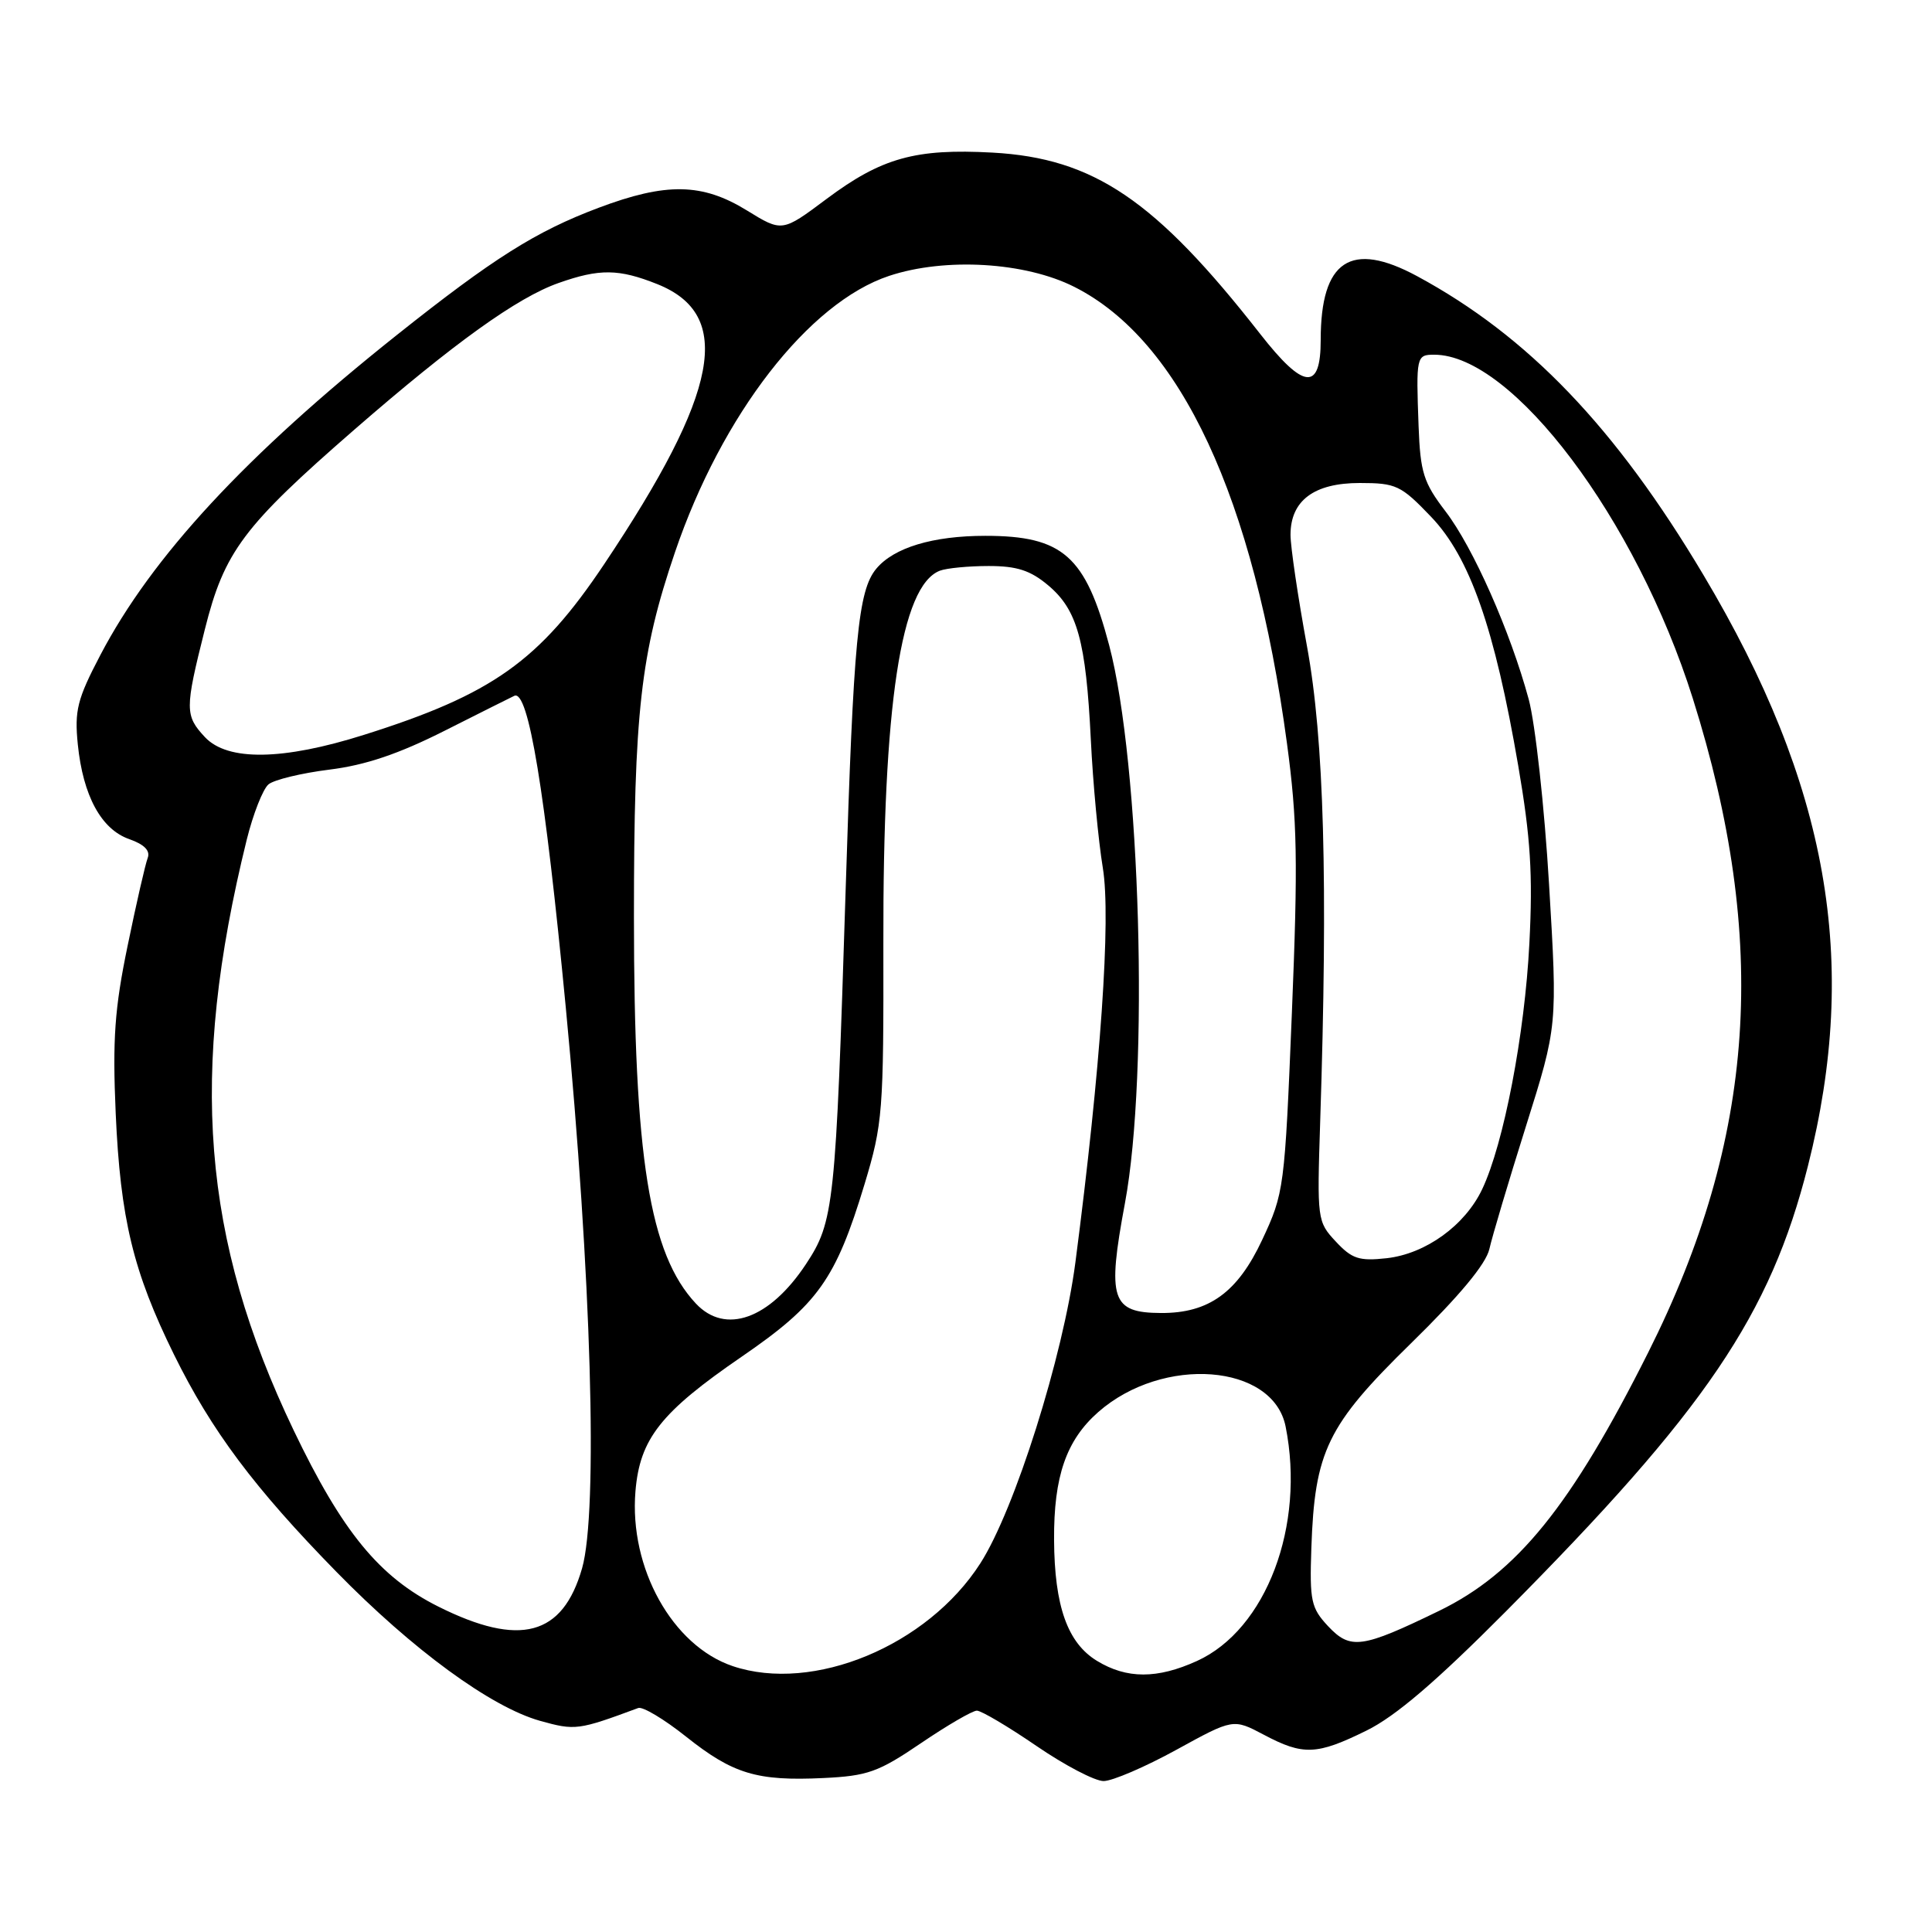 <?xml version="1.0" encoding="UTF-8" standalone="no"?>
<!DOCTYPE svg PUBLIC "-//W3C//DTD SVG 1.1//EN" "http://www.w3.org/Graphics/SVG/1.1/DTD/svg11.dtd" >
<svg xmlns="http://www.w3.org/2000/svg" xmlns:xlink="http://www.w3.org/1999/xlink" version="1.1" viewBox="0 0 256 256">
 <g >
 <path fill="currentColor"
d=" M 122.03 230.98 C 125.52 228.61 128.86 226.67 129.44 226.67 C 130.02 226.67 133.57 228.77 137.31 231.33 C 141.06 233.90 145.07 236.00 146.23 236.00 C 147.38 236.00 151.72 234.14 155.87 231.86 C 163.41 227.72 163.41 227.72 167.46 229.86 C 172.68 232.63 174.47 232.56 181.05 229.32 C 184.91 227.43 190.30 222.81 199.50 213.56 C 226.01 186.87 234.56 174.27 239.56 154.50 C 246.42 127.39 242.28 103.98 225.71 76.18 C 214.07 56.63 202.46 44.52 187.77 36.59 C 178.99 31.85 175.00 34.49 175.00 45.05 C 175.00 51.85 172.75 51.63 166.99 44.26 C 153.10 26.49 144.93 20.96 131.50 20.22 C 121.29 19.66 116.80 20.92 109.51 26.37 C 103.64 30.76 103.64 30.76 98.96 27.88 C 93.05 24.24 88.27 24.16 79.30 27.54 C 71.01 30.66 65.39 34.20 52.57 44.40 C 32.58 60.31 20.12 73.76 13.29 86.81 C 10.23 92.65 9.86 94.15 10.31 98.64 C 11.00 105.45 13.42 109.90 17.13 111.19 C 19.12 111.89 19.94 112.72 19.57 113.69 C 19.26 114.49 18.06 119.72 16.91 125.32 C 15.19 133.63 14.90 137.71 15.33 147.50 C 15.95 161.50 17.64 168.49 23.06 179.50 C 28.03 189.58 33.68 197.14 44.59 208.29 C 54.70 218.62 65.05 226.19 71.56 228.02 C 76.22 229.32 76.61 229.27 84.57 226.32 C 85.16 226.10 88.00 227.80 90.89 230.10 C 97.12 235.06 100.29 236.02 109.09 235.60 C 114.96 235.32 116.38 234.82 122.03 230.98 Z  M 97.09 220.77 C 89.09 218.07 83.36 207.77 84.20 197.61 C 84.78 190.64 87.55 187.13 98.29 179.76 C 108.39 172.83 110.74 169.53 114.56 156.90 C 116.97 148.90 117.09 147.37 117.05 125.00 C 116.98 93.38 119.37 77.61 124.54 75.62 C 125.44 75.28 128.34 75.00 131.01 75.00 C 134.74 75.00 136.54 75.58 138.89 77.56 C 142.76 80.81 143.89 84.90 144.54 98.00 C 144.82 103.78 145.54 111.42 146.13 115.00 C 147.23 121.68 145.85 141.51 142.50 167.24 C 140.87 179.73 134.46 200.05 129.90 207.15 C 122.89 218.08 107.76 224.36 97.09 220.77 Z  M 145.35 220.07 C 141.45 217.69 139.72 212.82 139.67 204.04 C 139.62 195.63 141.28 190.84 145.53 187.10 C 154.11 179.57 168.69 180.70 170.35 189.02 C 172.98 202.17 167.78 215.92 158.60 220.09 C 153.34 222.48 149.30 222.48 145.35 220.07 Z  M 175.97 215.47 C 173.73 213.07 173.52 212.12 173.76 205.16 C 174.20 192.27 175.85 188.87 186.96 178.00 C 193.39 171.71 196.90 167.49 197.35 165.50 C 197.72 163.85 199.90 156.52 202.20 149.22 C 206.38 135.94 206.38 135.94 205.26 117.22 C 204.65 106.92 203.43 95.87 202.56 92.65 C 200.12 83.66 195.21 72.56 191.54 67.76 C 188.62 63.94 188.20 62.60 187.97 56.46 C 187.63 47.22 187.68 47.00 190.04 47.00 C 200.42 47.00 216.80 68.77 224.30 92.53 C 234.43 124.67 232.66 150.80 218.40 179.20 C 208.19 199.55 201.00 208.43 190.70 213.44 C 180.43 218.43 178.94 218.63 175.97 215.47 Z  M 58.10 212.89 C 50.27 208.98 45.36 202.99 38.90 189.50 C 26.76 164.13 25.03 142.32 32.69 111.28 C 33.54 107.85 34.84 104.55 35.58 103.93 C 36.32 103.32 39.95 102.44 43.64 101.98 C 48.42 101.39 52.83 99.90 58.93 96.82 C 63.64 94.45 67.79 92.36 68.15 92.20 C 70.01 91.34 72.21 104.69 74.97 133.50 C 78.36 168.93 79.27 200.30 77.13 207.80 C 74.56 216.77 68.89 218.28 58.10 212.89 Z  M 92.22 172.74 C 86.05 166.17 84.00 153.39 84.00 121.50 C 84.00 94.37 84.87 86.60 89.44 73.17 C 95.64 54.94 107.16 40.08 117.83 36.55 C 125.26 34.09 135.85 34.72 142.37 38.02 C 156.45 45.13 166.14 65.94 170.53 98.50 C 171.90 108.68 172.00 114.10 171.18 134.23 C 170.23 157.50 170.15 158.08 167.24 164.30 C 163.98 171.26 160.18 174.01 153.85 173.98 C 147.26 173.95 146.68 172.19 149.06 159.43 C 152.28 142.19 151.12 101.19 146.97 85.50 C 143.84 73.66 140.83 71.00 130.56 71.00 C 123.60 71.00 118.44 72.56 116.11 75.36 C 113.70 78.27 113.09 84.65 112.05 118.00 C 110.73 159.89 110.52 161.87 106.77 167.54 C 101.96 174.79 96.12 176.88 92.22 172.74 Z  M 177.00 164.51 C 174.54 161.88 174.51 161.60 174.93 148.67 C 175.97 116.79 175.45 97.95 173.18 85.62 C 171.98 79.09 171.00 72.45 171.00 70.87 C 171.00 66.33 174.11 64.00 180.17 64.00 C 184.99 64.00 185.64 64.31 189.61 68.46 C 194.76 73.83 198.05 83.23 201.18 101.50 C 202.81 110.99 203.12 115.91 202.65 125.00 C 202.04 137.05 199.25 151.56 196.40 157.57 C 194.12 162.38 188.91 166.14 183.74 166.72 C 180.10 167.12 179.14 166.81 177.00 164.51 Z  M 27.17 97.69 C 24.49 94.82 24.48 93.98 27.14 83.41 C 29.73 73.08 32.23 69.74 47.00 56.89 C 60.16 45.45 68.55 39.42 74.01 37.50 C 79.44 35.58 81.99 35.61 87.10 37.65 C 97.26 41.72 95.32 51.94 80.06 74.75 C 71.47 87.59 65.25 92.01 48.20 97.38 C 37.47 100.77 30.17 100.87 27.17 97.69 Z "/>
</g>
</svg>